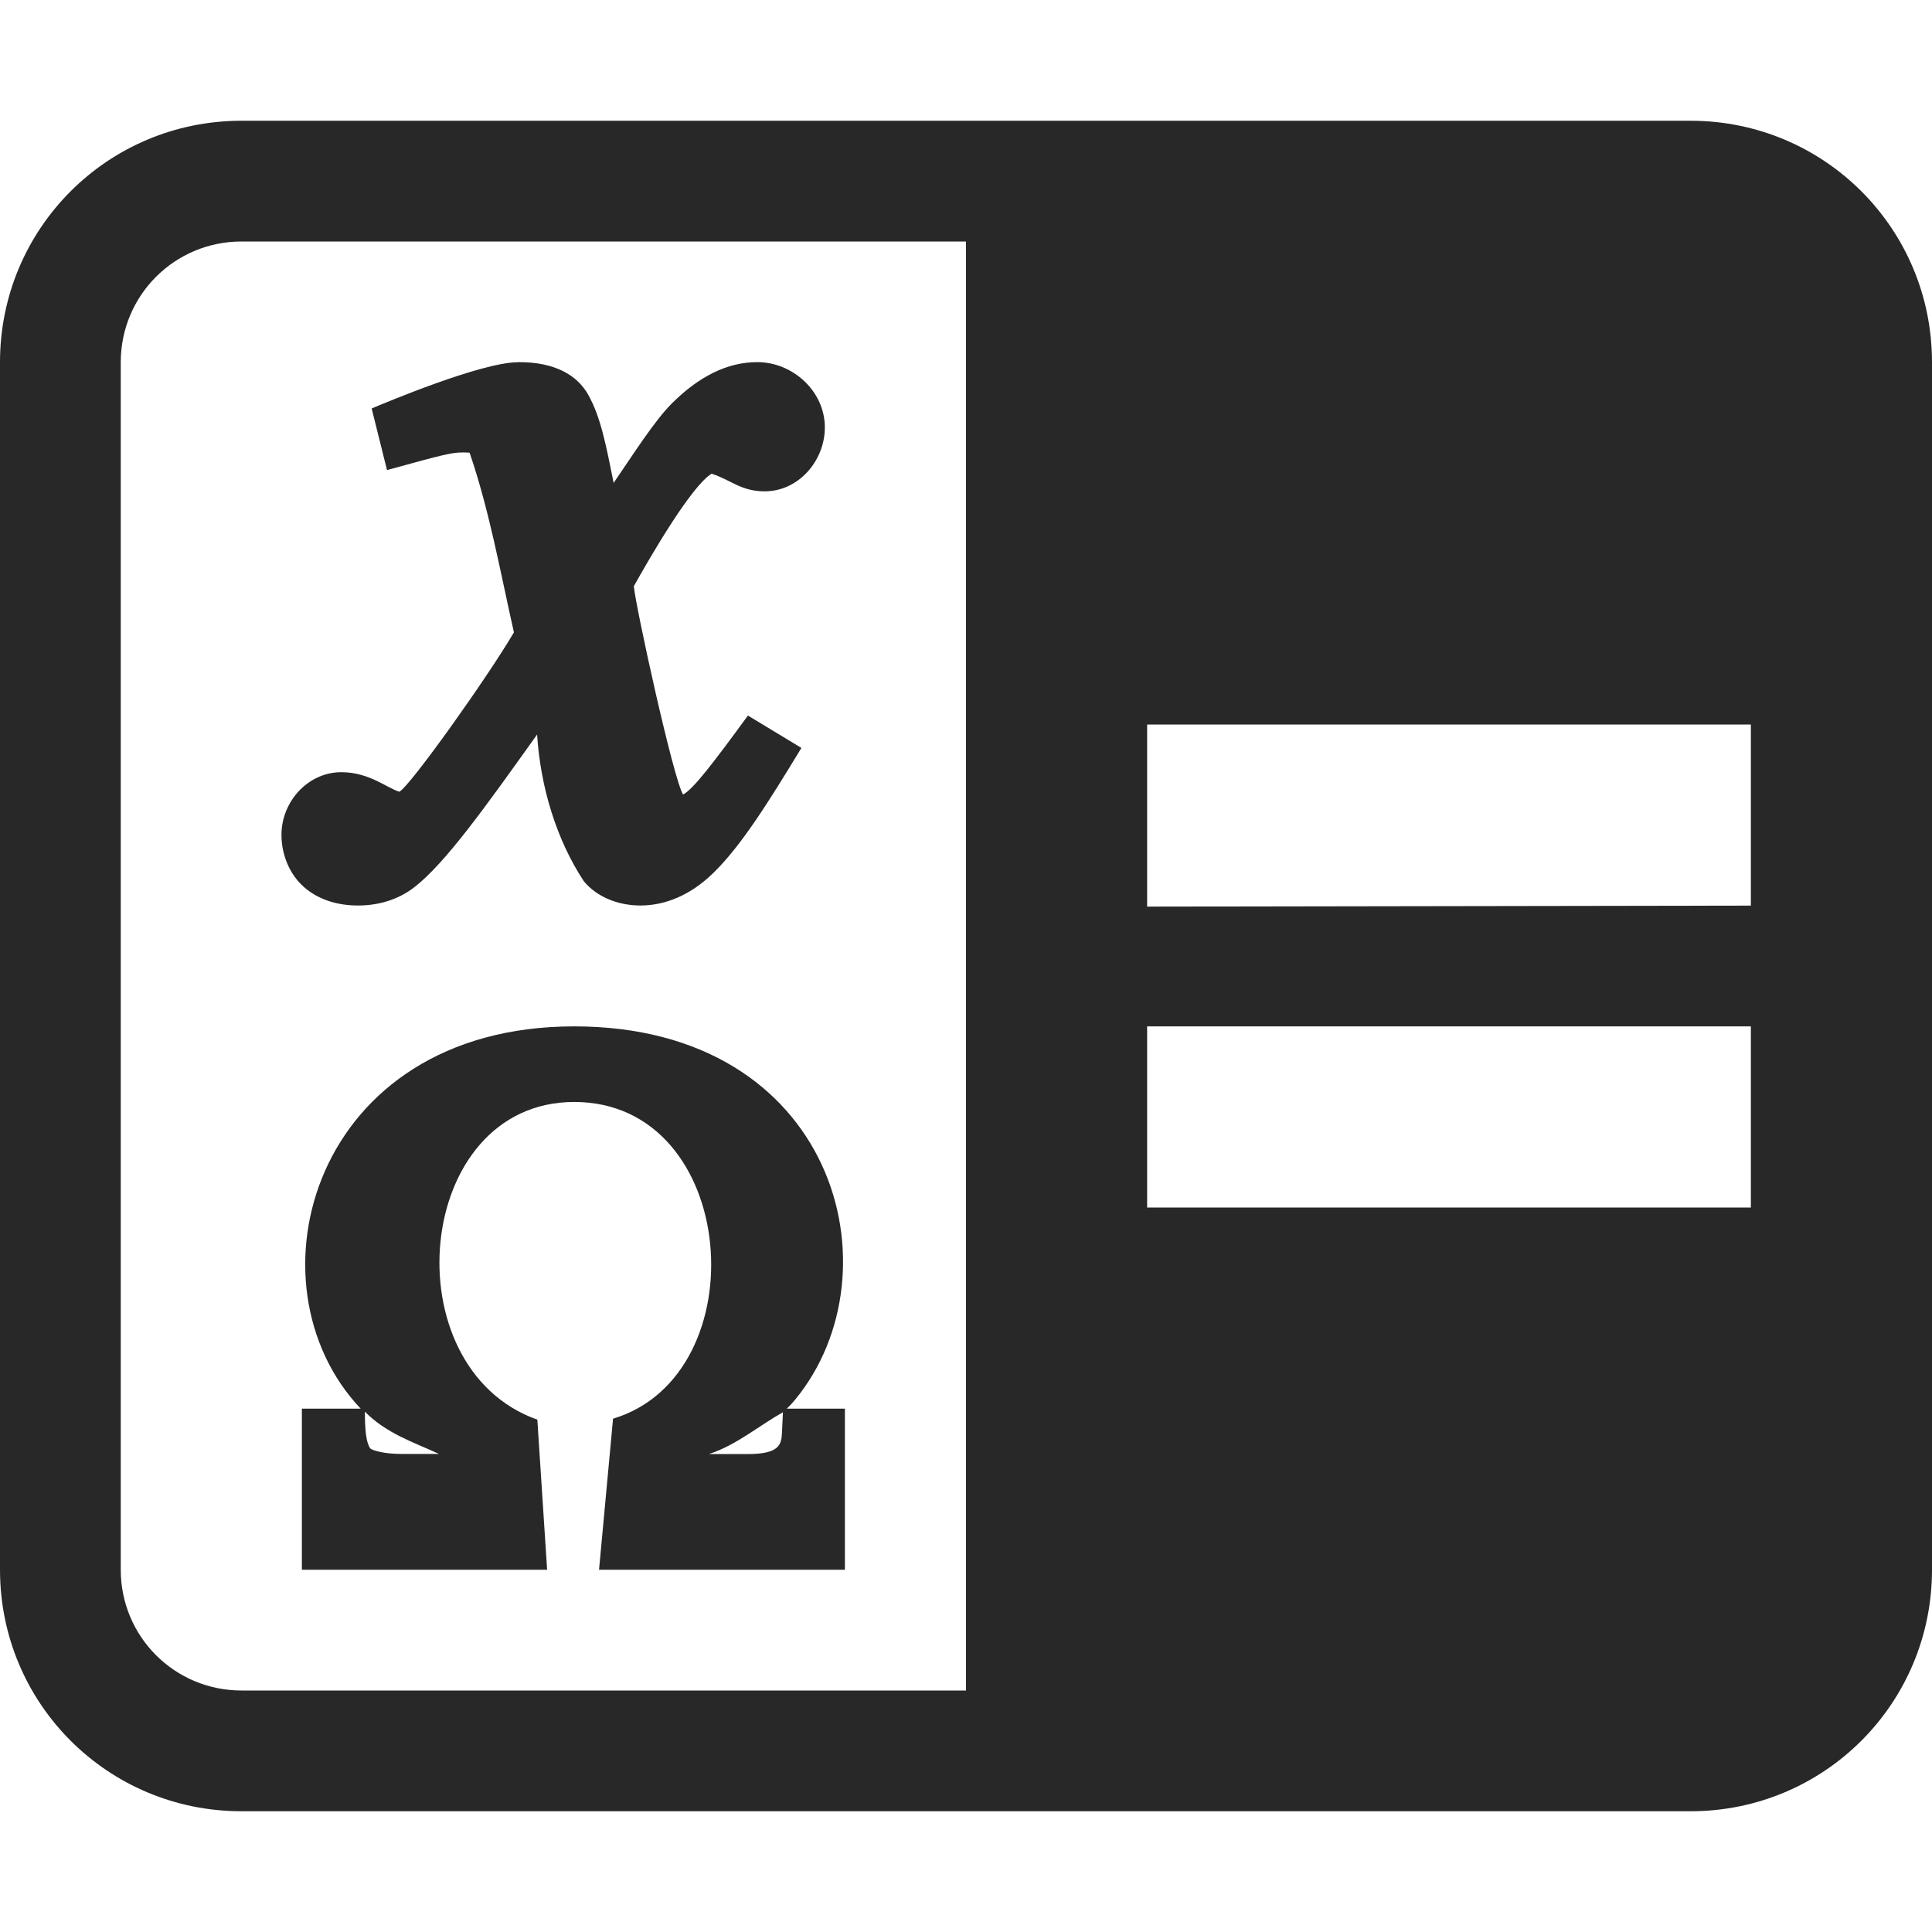 <svg width="16" height="16" version="1.1" xmlns="http://www.w3.org/2000/svg">
  <defs>
    <style id="current-color-scheme" type="text/css">.ColorScheme-Text { color:#282828; } .ColorScheme-Highlight { color:#458588; } .ColorScheme-NeutralText { color:#fe8019; } .ColorScheme-PositiveText { color:#689d6a; } .ColorScheme-NegativeText { color:#fb4934; }</style>
  </defs>
  <path class="ColorScheme-Text" d="m2 1c-1.108 0-2 0.892-2 2v10c0 1.108 0.892 2 2 2h12c1.108 0 2-0.892 2-2v-10c0-1.108-0.892-2-2-2zm0 1h6v12h-6c-0.554 0-1-0.446-1-1v-10c0-0.554 0.446-1 1-1zm7.5 4h5v1.5l-5 0.008zm-3e-7 2.5h5v1.5h-5zm-5.211-5.5c-0.303 1.71e-4 -1.108 0.339-1.211 0.383l0.127 0.51c0.482-0.133 0.538-0.146 0.631-0.146 0.041 0 0.055 3e-3 0.053 2e-3 0.165 0.482 0.255 0.991 0.367 1.488-0.216 0.369-0.86 1.274-0.949 1.32-0.109-0.035-0.252-0.162-0.48-0.162-0.279 0-0.496 0.246-0.496 0.518 0 0.165 0.066 0.326 0.185 0.432 0.12 0.106 0.279 0.154 0.449 0.154 0.154 0 0.323-0.04 0.467-0.152 0.256-0.199 0.583-0.657 1.016-1.264 0.028 0.437 0.161 0.872 0.387 1.215 0.115 0.139 0.297 0.201 0.469 0.201 0.209 0 0.419-0.089 0.604-0.27 0.233-0.228 0.454-0.583 0.729-1.035l-0.443-0.268c-0.288 0.394-0.453 0.61-0.537 0.654-0.08-0.126-0.391-1.547-0.408-1.725 0.148-0.265 0.477-0.829 0.644-0.932 0.158 0.05 0.242 0.146 0.44 0.146 0.28 0 0.498-0.253 0.498-0.529 0-0.299-0.264-0.541-0.56-0.541-0.248 0-0.484 0.119-0.709 0.344-0.141 0.141-0.317 0.418-0.48 0.656-0.065-0.323-0.108-0.545-0.209-0.727-0.091-0.165-0.277-0.274-0.58-0.273zm0.465 5.5c-2.166 5.045e-4 -2.744 2.134-1.767 3.166h-0.487v1.334h2.031l-0.081-1.243c-1.216-0.431-1.024-2.631 0.306-2.631 1.367 0 1.527 2.261 0.321 2.623l-0.116 1.251h2.036v-1.334h-0.481c0.025-0.024 0.049-0.05 0.071-0.077 0.865-1.055 0.332-3.09-1.834-3.089zm-1.74 3.185h0.002c0.182 0.187 0.406 0.257 0.62 0.356h-0.31c-0.149 0-0.236-0.029-0.258-0.044-0.068-0.085-0.034-0.412-0.054-0.312zm3.47 0.01-0.008 0.168c-0.004 0.1-0.02 0.179-0.285 0.179h-0.32c0.225-0.073 0.415-0.235 0.612-0.346z" fill="currentColor"/>
</svg>
